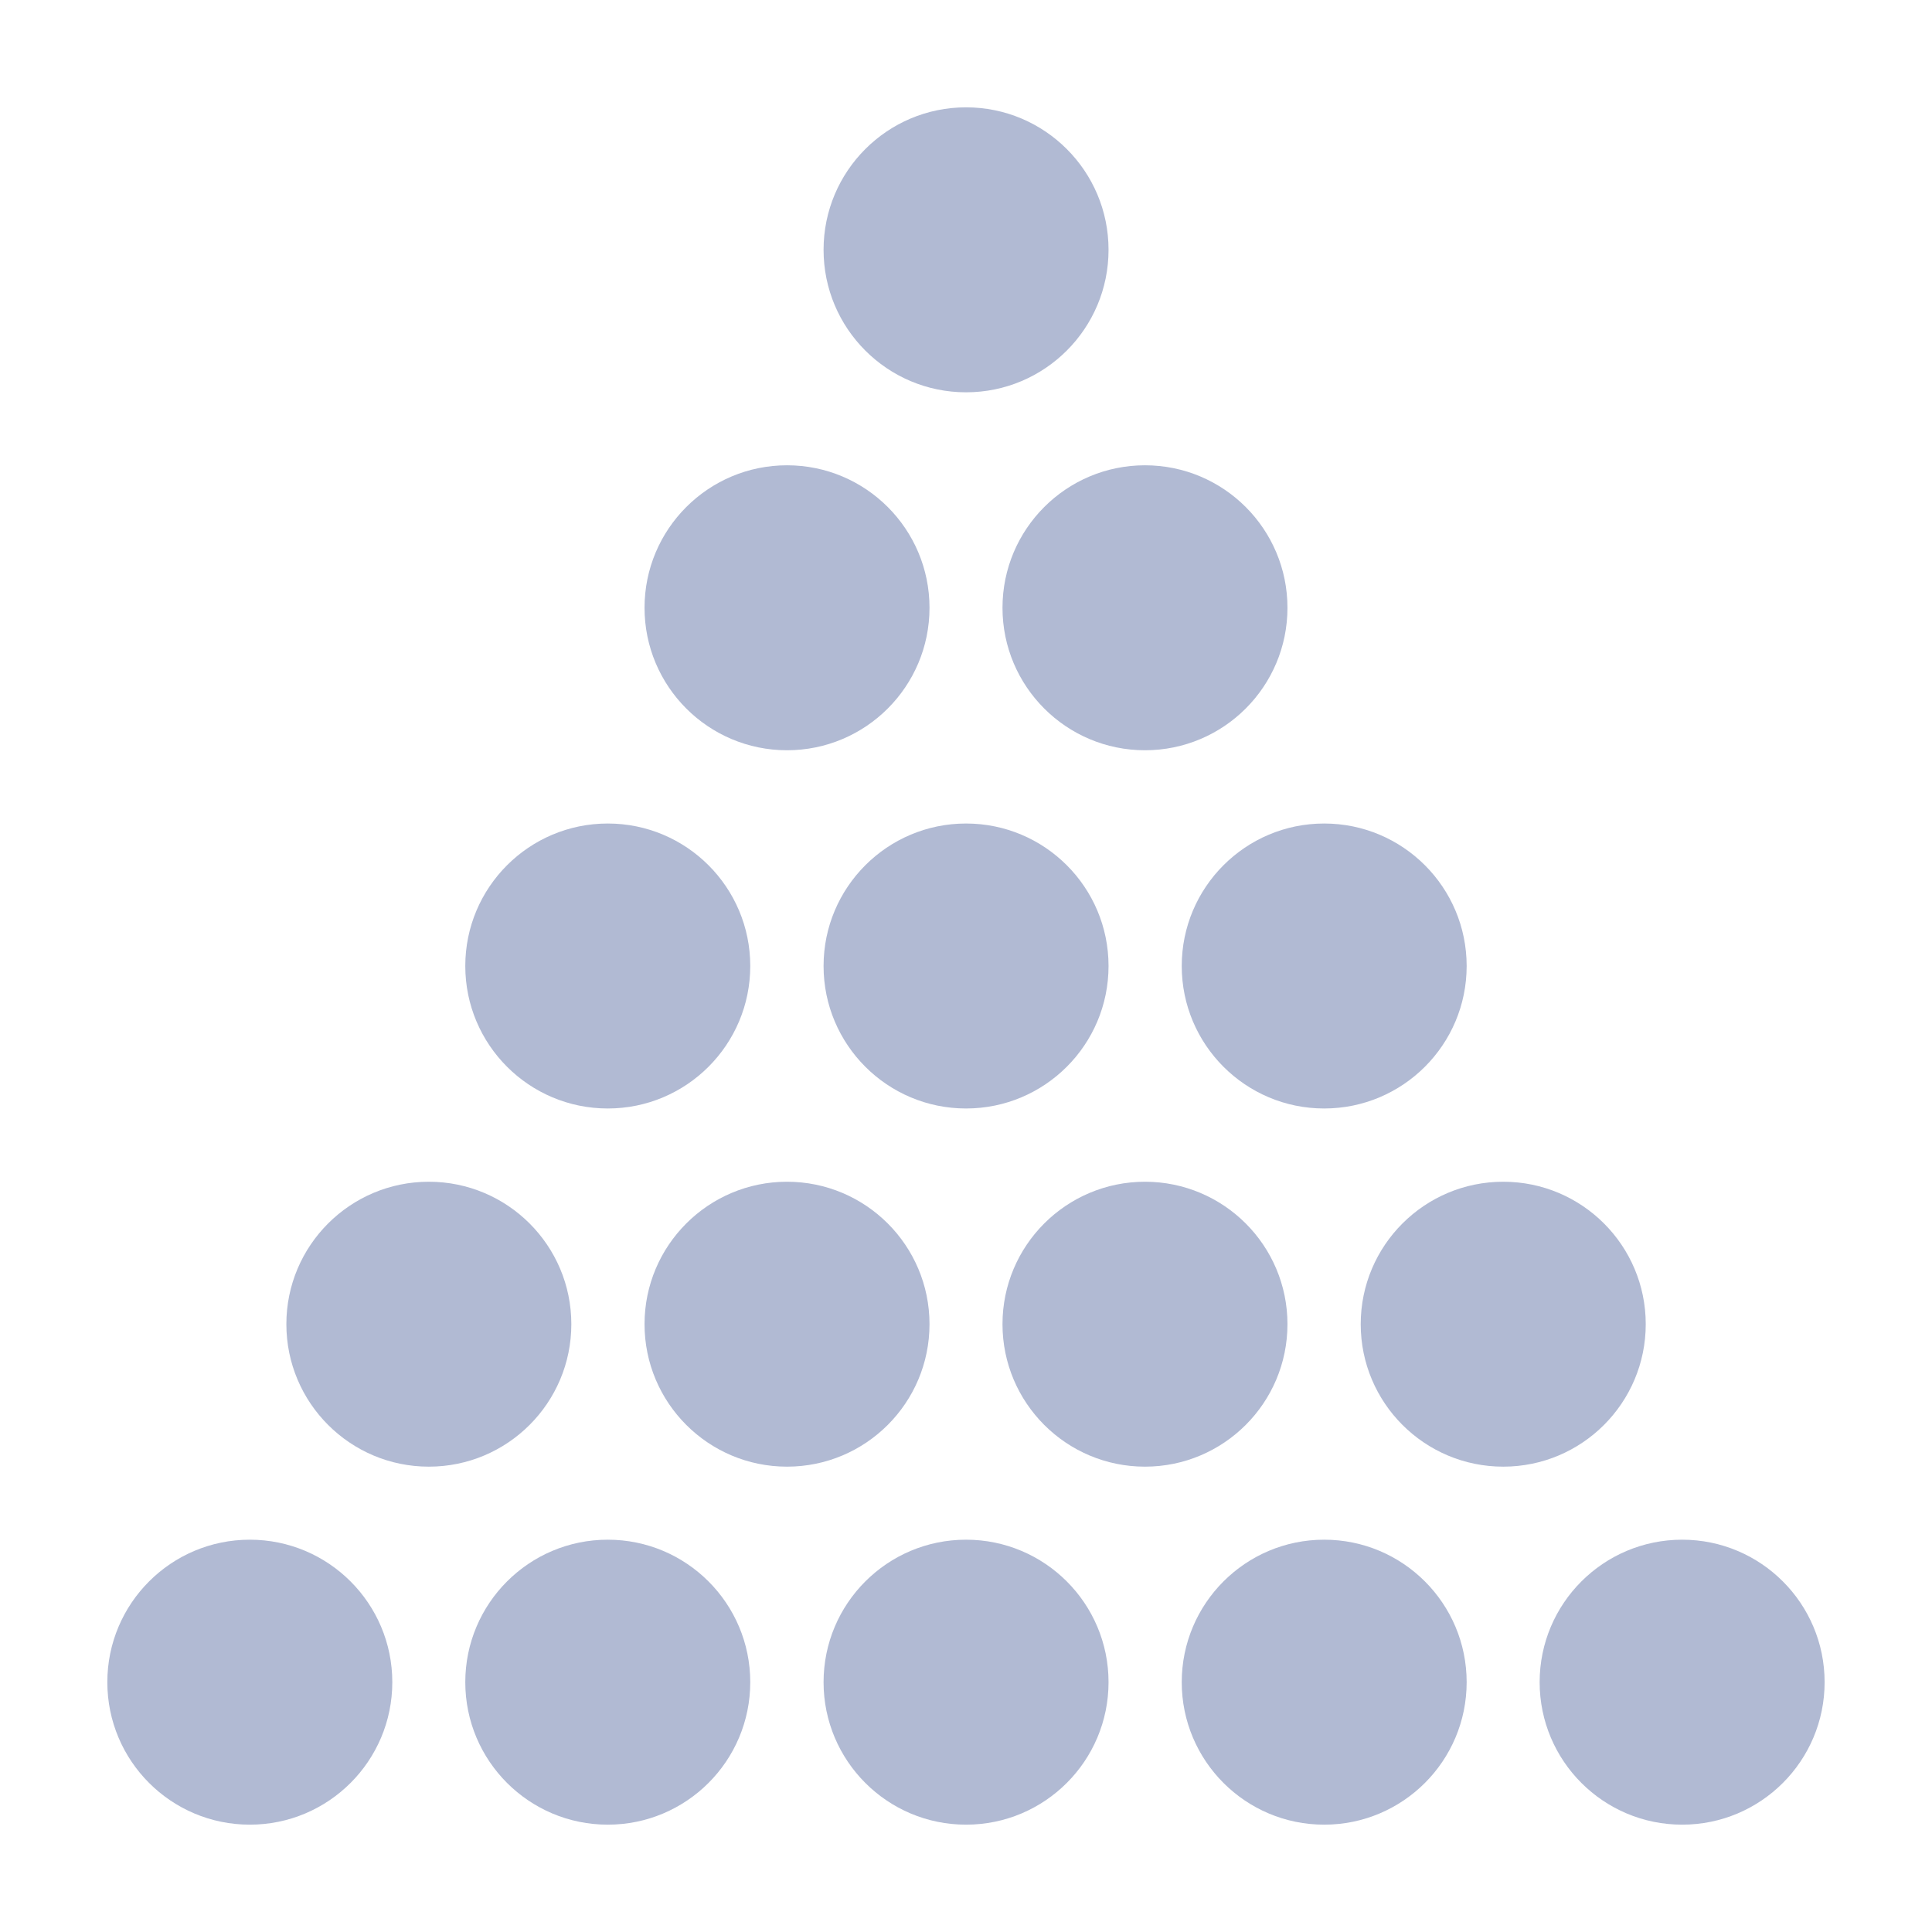 <svg width="36" height="36" viewBox="0 0 36 36" fill="none" xmlns="http://www.w3.org/2000/svg">
<path d="M7.31 31.345C7.31 32.811 6.121 34 4.655 34C3.189 34 2 32.811 2 31.345C2 29.879 3.189 28.69 4.655 28.69C6.121 28.69 7.31 29.879 7.31 31.345Z" fill="#B1BAD3"/>
<path d="M13.98 31.345C13.98 32.811 12.791 34 11.325 34C9.859 34 8.67 32.811 8.67 31.345C8.67 29.879 9.859 28.69 11.325 28.69C12.791 28.69 13.98 29.879 13.98 31.345Z" fill="#B1BAD3"/>
<path d="M20.656 31.345C20.656 32.811 19.467 34 18.001 34C16.535 34 15.346 32.811 15.346 31.345C15.346 29.879 16.535 28.69 18.001 28.69C19.467 28.69 20.656 29.879 20.656 31.345Z" fill="#B1BAD3"/>
<path d="M27.329 31.345C27.329 32.811 26.14 34 24.674 34C23.209 34 22.02 32.811 22.02 31.345C22.02 29.879 23.209 28.69 24.674 28.69C26.14 28.69 27.329 29.879 27.329 31.345Z" fill="#B1BAD3"/>
<path d="M33.999 31.345C33.999 32.811 32.81 34 31.345 34C29.878 34 28.689 32.811 28.689 31.345C28.689 29.879 29.878 28.69 31.345 28.69C32.81 28.69 33.999 29.879 33.999 31.345Z" fill="#B1BAD3"/>
<path d="M10.646 24.674C10.646 26.14 9.457 27.329 7.991 27.329C6.525 27.329 5.336 26.14 5.336 24.674C5.336 23.209 6.525 22.02 7.991 22.02C9.457 22.02 10.646 23.209 10.646 24.674Z" fill="#B1BAD3"/>
<path d="M17.32 24.674C17.32 26.14 16.131 27.329 14.665 27.329C13.199 27.329 12.01 26.14 12.01 24.674C12.01 23.209 13.199 22.02 14.665 22.02C16.131 22.02 17.32 23.209 17.32 24.674Z" fill="#B1BAD3"/>
<path d="M23.99 24.674C23.99 26.14 22.801 27.329 21.335 27.329C19.869 27.329 18.68 26.14 18.68 24.674C18.68 23.209 19.869 22.02 21.335 22.02C22.801 22.02 23.99 23.209 23.99 24.674Z" fill="#B1BAD3"/>
<path d="M30.666 24.674C30.666 26.14 29.477 27.329 28.011 27.329C26.544 27.329 25.355 26.14 25.355 24.674C25.355 23.209 26.544 22.02 28.011 22.02C29.477 22.02 30.666 23.209 30.666 24.674Z" fill="#B1BAD3"/>
<path d="M13.98 18C13.98 19.466 12.791 20.655 11.325 20.655C9.859 20.655 8.67 19.466 8.67 18C8.67 16.534 9.859 15.345 11.325 15.345C12.791 15.345 13.98 16.534 13.98 18Z" fill="#B1BAD3"/>
<path d="M20.656 18C20.656 19.466 19.467 20.655 18.001 20.655C16.535 20.655 15.346 19.466 15.346 18C15.346 16.534 16.535 15.345 18.001 15.345C19.467 15.345 20.656 16.534 20.656 18Z" fill="#B1BAD3"/>
<path d="M27.329 18C27.329 19.466 26.14 20.655 24.674 20.655C23.209 20.655 22.02 19.466 22.02 18C22.02 16.534 23.209 15.345 24.674 15.345C26.14 15.345 27.329 16.534 27.329 18Z" fill="#B1BAD3"/>
<path d="M17.32 11.325C17.32 12.791 16.131 13.98 14.665 13.98C13.199 13.98 12.01 12.791 12.01 11.325C12.01 9.859 13.199 8.67 14.665 8.67C16.131 8.67 17.32 9.859 17.32 11.325Z" fill="#B1BAD3"/>
<path d="M23.99 11.325C23.99 12.791 22.801 13.98 21.335 13.98C19.869 13.98 18.68 12.791 18.68 11.325C18.68 9.859 19.869 8.67 21.335 8.67C22.801 8.67 23.99 9.859 23.99 11.325Z" fill="#B1BAD3"/>
<path d="M20.656 4.655C20.656 6.121 19.467 7.31 18.001 7.31C16.535 7.31 15.346 6.121 15.346 4.655C15.346 3.189 16.535 2 18.001 2C19.467 2 20.656 3.189 20.656 4.655Z" fill="#B1BAD3"/>
</svg>
